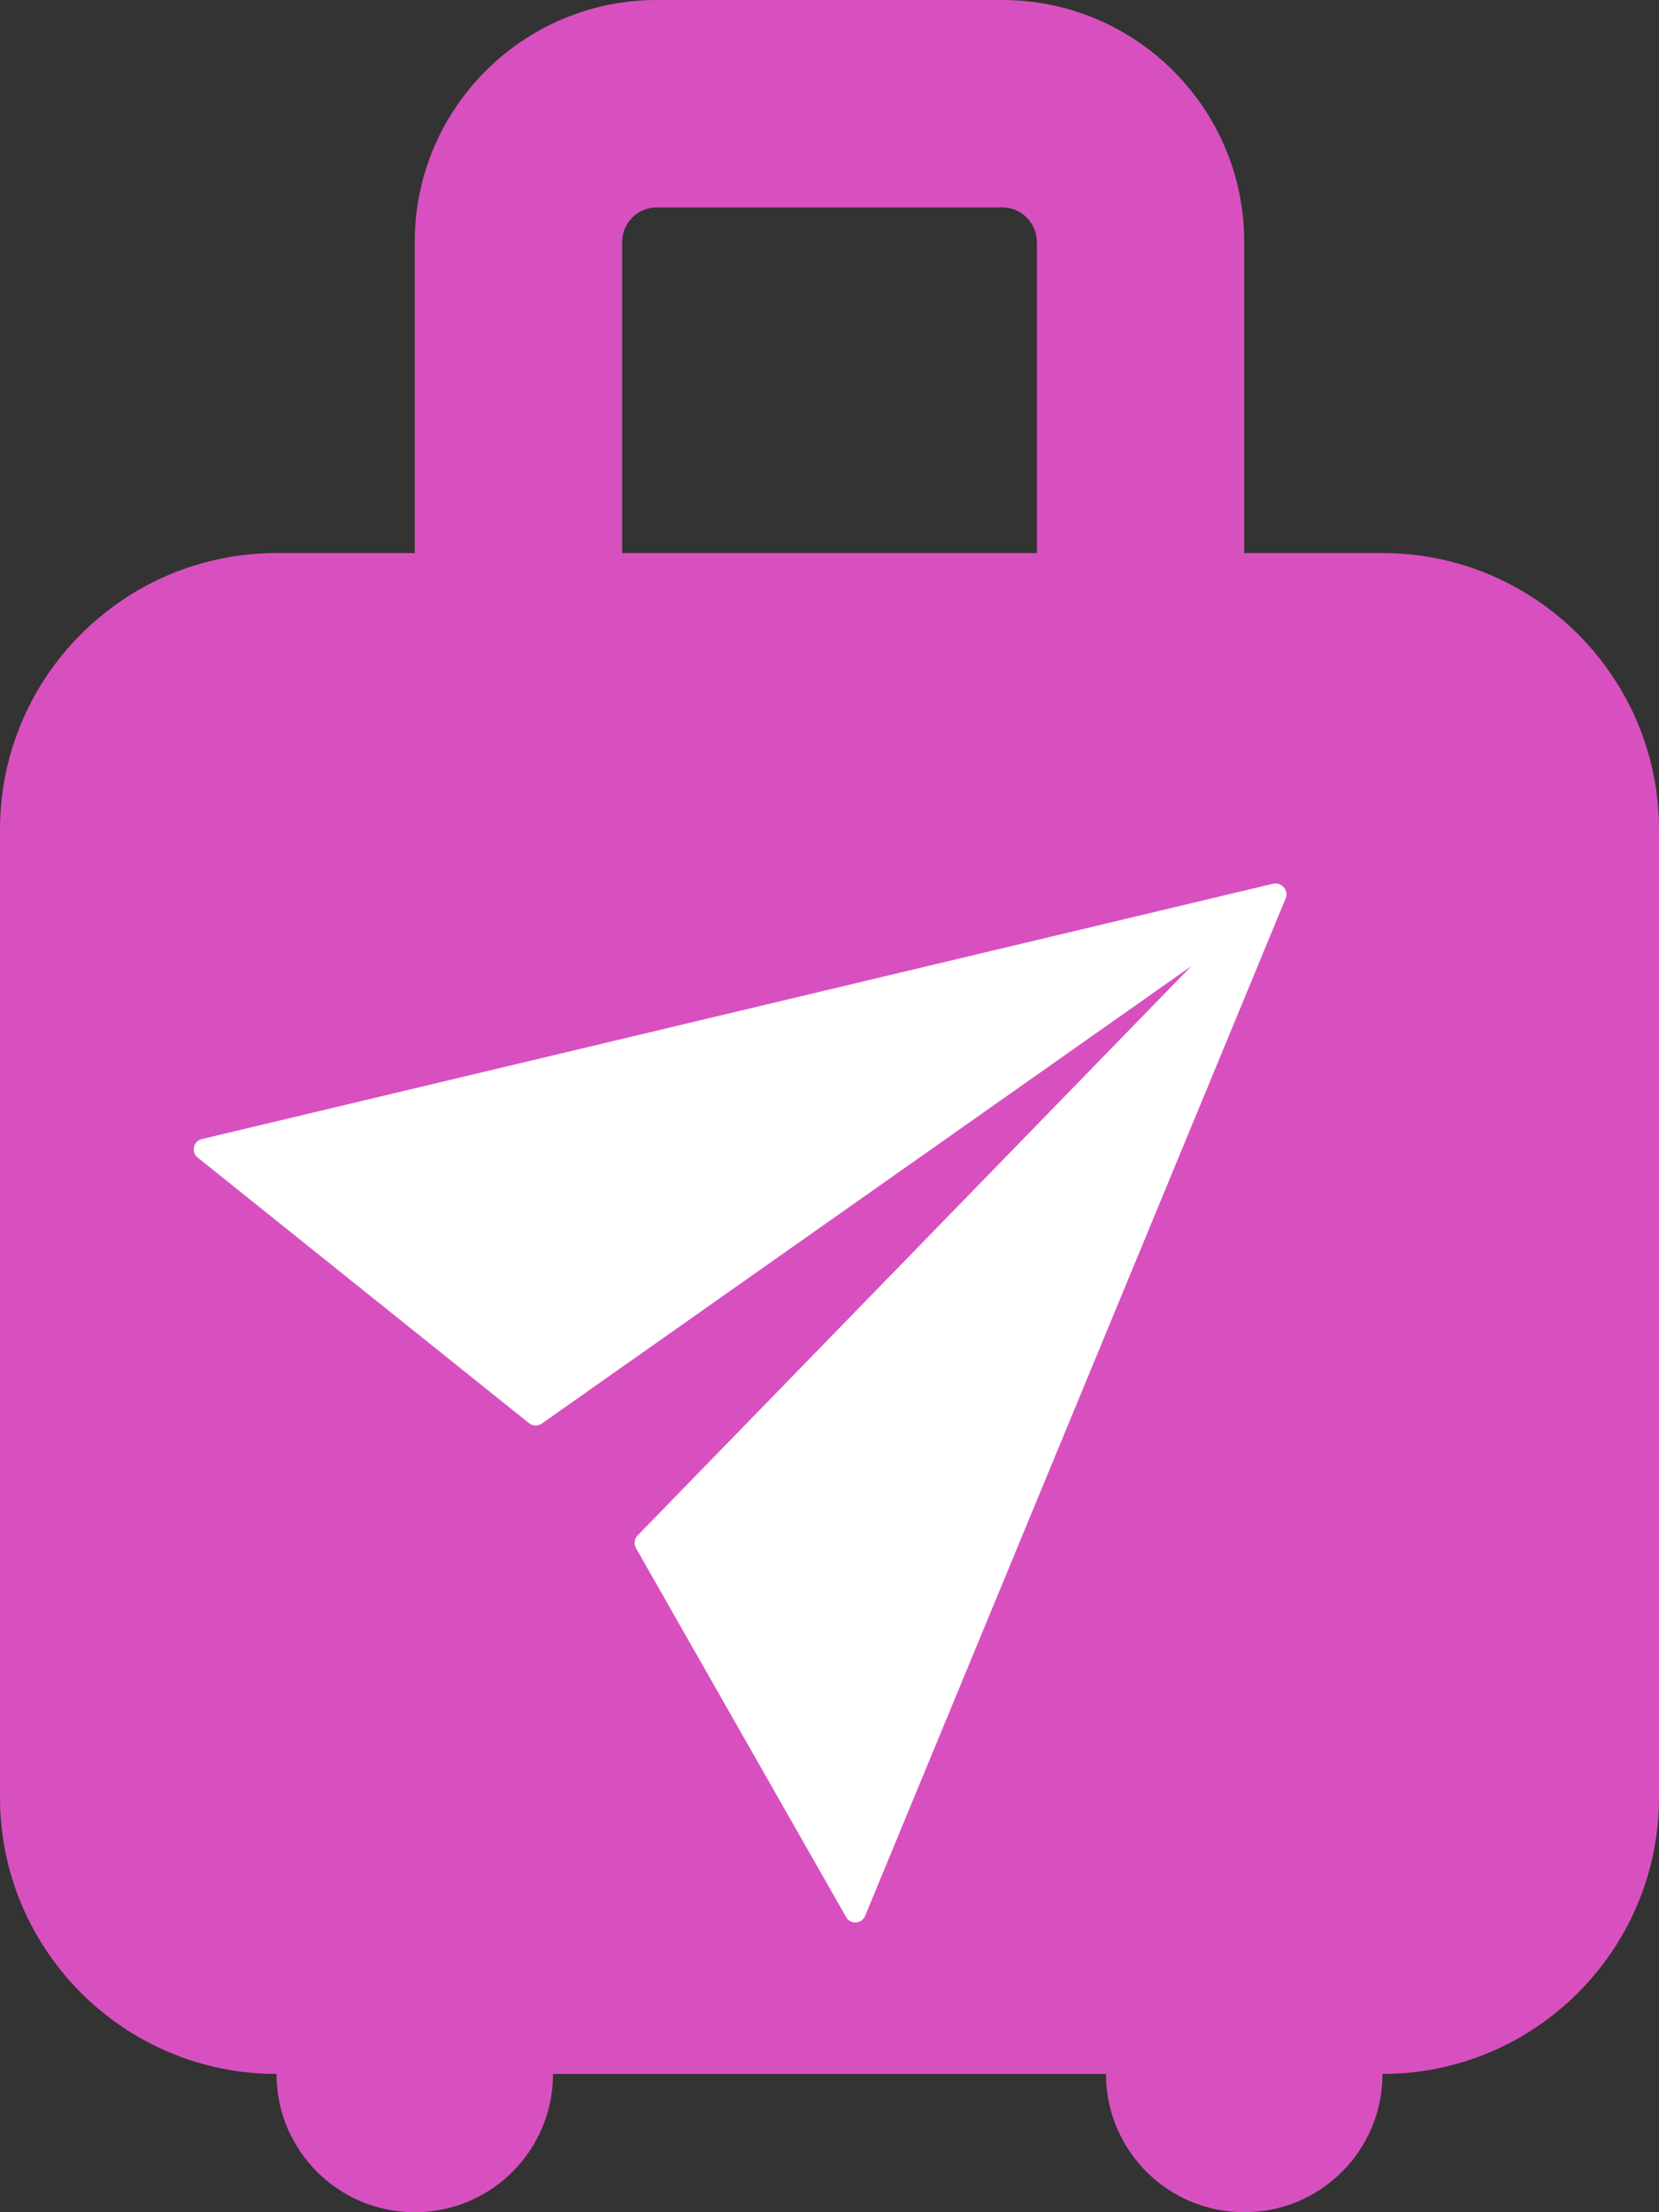 <?xml version="1.0" encoding="UTF-8"?>
<svg id="Capa_1" data-name="Capa 1" xmlns="http://www.w3.org/2000/svg" viewBox="0 0 384 512">
  <rect x="0" y="0" width="384" height="512" fill="#333333" stroke="none"/>
  <defs>
    <style>
      .cls-1 {
        fill: #d850bf;
      }

      .cls-1, .cls-2 {
        stroke-width: 0px;
      }

      .cls-2 {
        fill: #fff;
      }
    </style>
  </defs>
  <path class="cls-1" d="m144,56c0-4.4,3.6-8,8-8h80c4.4,0,8,3.6,8,8v72h-96V56Zm176,72h-32V56c0-30.9-25.1-56-56-56h-80c-30.9,0-56,25.1-56,56v72h-32C28.7,128,0,156.7,0,192v224c0,35.3,28.7,64,64,64,0,17.7,14.3,32,32,32s32-14.3,32-32h128c0,17.7,14.3,32,32,32s32-14.3,32-32c35.3,0,64-28.7,64-64v-224c0-35.3-28.7-64-64-64Z"/>
  <g>
    <path class="cls-2" d="m147.58,355.37l145.98-150.08c1.88-1.93,5.05.15,4.02,2.64l-97.34,235.49c-.78,1.88-3.38,2.05-4.39.28l-48.64-85.4c-.54-.95-.39-2.14.37-2.92Z"/>
    <path class="cls-2" d="m46.73,263.63l247.87-59.08c2.62-.63,4.18,2.83,1.98,4.38l-171.18,120.55c-.89.63-2.09.59-2.94-.09l-76.69-61.47c-1.59-1.27-1.02-3.82.96-4.29Z"/>
  </g>
</svg>